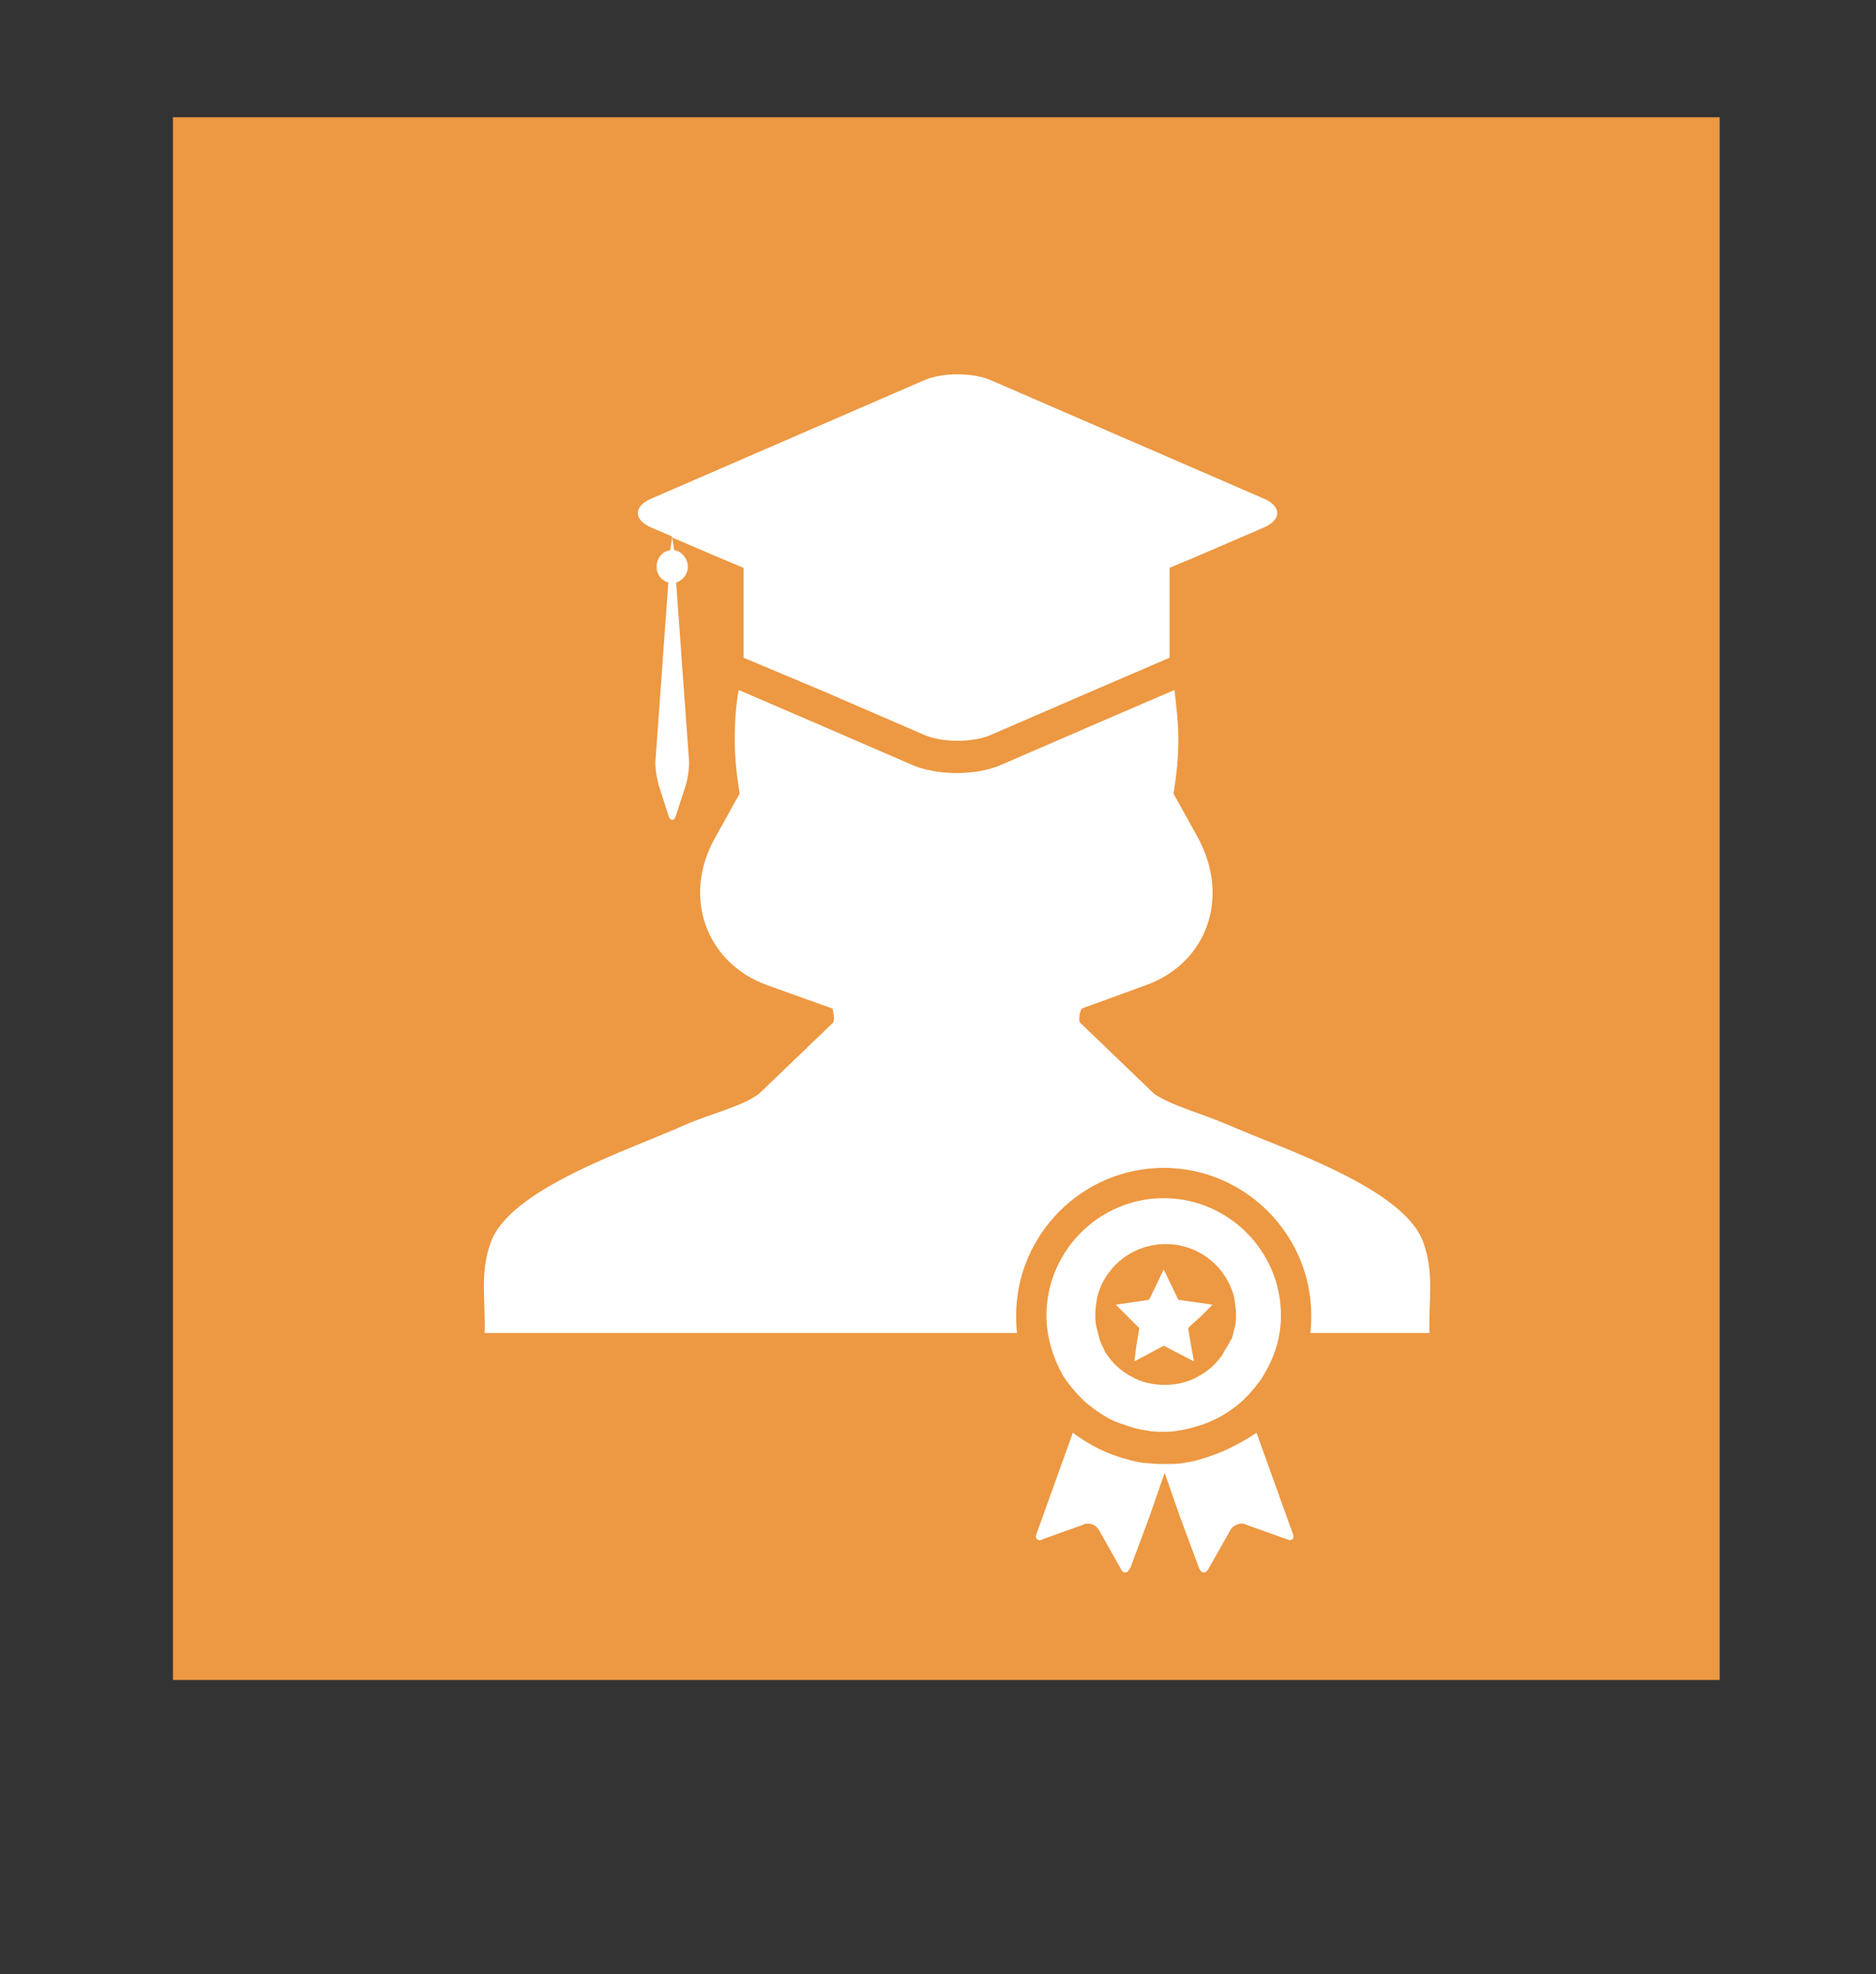 <?xml version="1.0" encoding="utf-8"?>
<!-- Generator: Adobe Illustrator 19.0.0, SVG Export Plug-In . SVG Version: 6.00 Build 0)  -->
<svg version="1.1" id="Warstwa_1" xmlns="http://www.w3.org/2000/svg" xmlns:xlink="http://www.w3.org/1999/xlink" x="0px" y="0px"
	 viewBox="-1149 761 192 202" style="enable-background:new -1149 761 192 202;" xml:space="preserve">
<rect x="-1149" y="761" width="192" height="202" fill="#333333" stroke="none"/>
<style type="text/css">
	.st0{fill:#ED9842;}
	.st1{fill:#FFFFFF;}
</style>
<g>
	<rect id="XMLID_2226_" x="-1131.3" y="773" class="st0" width="158.3" height="159.9"/>
	<g id="XMLID_2071_">
		<path id="XMLID_2144_" class="st1" d="M-1098.8,888.2c-1.1,3.1-0.5,5.7-0.6,9.2h0c0,0,0,0,0,0h54.5c-0.1-0.6-0.1-1.2-0.1-1.8
			c0-8.3,6.8-15.1,15.1-15.1c8.3,0,15.1,6.8,15.1,15.1c0,0.6,0,1.2-0.1,1.8h12.2c0,0,0,0,0,0l0,0c-0.1-3.5,0.5-6-0.6-9.2
			c-1.9-5.6-14.3-9.6-20-12.1c-2.8-1.2-5.9-2-7.6-3.2l-7.6-7.3c-0.1-0.5,0-1,0.2-1.4l6.6-2.4c6.3-2.3,8.6-9,5.3-15.1l-2.5-4.5
			c0.3-1.8,0.5-3.6,0.5-5.5c0-1.7-0.2-3.4-0.4-5.1l-7.2,3.1l-10.4,4.5c-1.3,0.6-3,0.9-4.7,0.9c-1.7,0-3.4-0.3-4.7-0.9l-10.4-4.5
			l-7.2-3.1c-0.3,1.6-0.4,3.4-0.4,5.1c0,1.9,0.2,3.7,0.5,5.5l-2.5,4.5c-3.4,6-1,12.8,5.3,15.1l6.7,2.4c0.1,0.4,0.2,0.9,0.1,1.4
			l-7.6,7.3c-1.7,1.3-4.8,2-7.6,3.2C-1084.4,878.6-1096.9,882.6-1098.8,888.2z"/>
		<path id="XMLID_2143_" class="st1" d="M-1064.8,831.7l10.4,4.5c0.9,0.4,2.2,0.6,3.4,0.6s2.5-0.2,3.4-0.6l10.4-4.5l7.9-3.4v-9.2
			l2.4-1l7.2-3.1c1.9-0.8,1.9-2.2,0-3l-27.9-12.1c-0.9-0.4-2.2-0.6-3.4-0.6s-2.5,0.2-3.4,0.6l-27.9,12.1c-1.9,0.8-1.9,2.2,0,3
			l2.1,0.9l-0.2,1.4c-0.8,0.1-1.4,0.8-1.4,1.7c0,0.8,0.5,1.4,1.2,1.6l-1.3,18c-0.1,0.8,0.1,1.9,0.3,2.7l1,3.1
			c0.1,0.4,0.3,0.5,0.4,0.5c0.2,0,0.3-0.2,0.4-0.5l1-3.1c0.2-0.7,0.4-1.9,0.3-2.7l-1.3-18c0.7-0.2,1.2-0.9,1.2-1.6
			c0-0.8-0.6-1.6-1.4-1.7l-0.2-1.3l4.9,2.1l2.4,1v9.2L-1064.8,831.7z"/>
		<path id="XMLID_2078_" class="st1" d="M-1026.1,910.3c-0.6,0.2-1.2,0.3-1.8,0.4c-0.6,0.1-1.1,0.1-1.7,0.1c-0.1,0-0.2,0-0.3,0
			c-0.1,0-0.2,0-0.3,0c-0.6,0-1.2-0.1-1.7-0.1c-0.6-0.1-1.2-0.2-1.8-0.4c-2-0.5-3.9-1.5-5.5-2.7l-3.7,10.3c-0.2,0.4,0,0.7,0.3,0.7
			c0.1,0,0.2,0,0.3-0.1l4.2-1.5c0.1-0.1,0.3-0.1,0.4-0.1c0.5,0,0.9,0.2,1.2,0.7l2.2,3.9c0.1,0.3,0.3,0.4,0.5,0.4
			c0.2,0,0.3-0.2,0.5-0.5l1.9-5.1l0.8-2.3l0.8-2.3l0.8,2.3l0.8,2.3l1.9,5.1c0.1,0.3,0.3,0.5,0.5,0.5c0.2,0,0.3-0.1,0.5-0.4l2.2-3.9
			c0.2-0.4,0.7-0.7,1.2-0.7c0.1,0,0.3,0,0.4,0.1l4.2,1.5c0.1,0,0.2,0.1,0.3,0.1c0.3,0,0.5-0.3,0.3-0.7l-3.7-10.3
			C-1022.2,908.8-1024,909.7-1026.1,910.3z"/>
		<path id="XMLID_2074_" class="st1" d="M-1017.9,895.6c0-6.6-5.4-12-12-12c-6.6,0-12,5.4-12,12c0,2.1,0.6,4.1,1.5,5.8
			c0.3,0.6,0.7,1.1,1.1,1.6c0.4,0.5,0.8,0.9,1.2,1.3c0.9,0.8,1.9,1.5,2.9,2c0.6,0.3,1.3,0.5,1.9,0.7c0.6,0.2,1.2,0.3,1.8,0.4
			c0.5,0.1,1,0.1,1.5,0.1c0.5,0,1,0,1.5-0.1c0.6-0.1,1.2-0.2,1.8-0.4c0.7-0.2,1.3-0.4,1.9-0.7c1.1-0.5,2.1-1.2,3-2
			c0.4-0.4,0.8-0.8,1.2-1.3c0.4-0.5,0.8-1,1.1-1.6C-1018.5,899.7-1017.9,897.7-1017.9,895.6z M-1023.6,899.1
			c-0.2,0.3-0.3,0.6-0.5,0.8c-0.6,0.8-1.3,1.4-2.2,1.9c-1,0.6-2.2,0.9-3.5,0.9s-2.5-0.3-3.5-0.9c-0.9-0.5-1.6-1.1-2.2-1.9
			c-0.2-0.3-0.4-0.5-0.5-0.8c-0.2-0.4-0.4-0.8-0.5-1.2c-0.1-0.4-0.2-0.8-0.3-1.2c-0.1-0.4-0.1-0.8-0.1-1.2c0-0.6,0.1-1.2,0.2-1.8
			c0.8-3.1,3.6-5.4,7-5.4c3.4,0,6.2,2.3,7,5.4c0.1,0.6,0.2,1.2,0.2,1.8c0,0.4,0,0.8-0.1,1.2c-0.1,0.4-0.2,0.8-0.3,1.2
			C-1023.2,898.4-1023.4,898.8-1023.6,899.1z"/>
		<polygon id="XMLID_2072_" class="st1" points="-1027.4,896.9 -1027.4,896.9 -1027.1,896.6 -1026.1,895.7 -1025,894.6 
			-1024.9,894.5 -1028.4,894 -1028.5,893.8 -1029.9,890.9 -1031.3,893.8 -1031.4,894 -1034.8,894.5 -1034.7,894.6 -1033.6,895.7 
			-1032.7,896.6 -1032.4,896.9 -1032.4,896.9 -1032.7,898.7 -1032.9,900.3 -1029.9,898.7 -1026.8,900.3 -1027.1,898.7 		"/>
	</g>
</g>
</svg>
